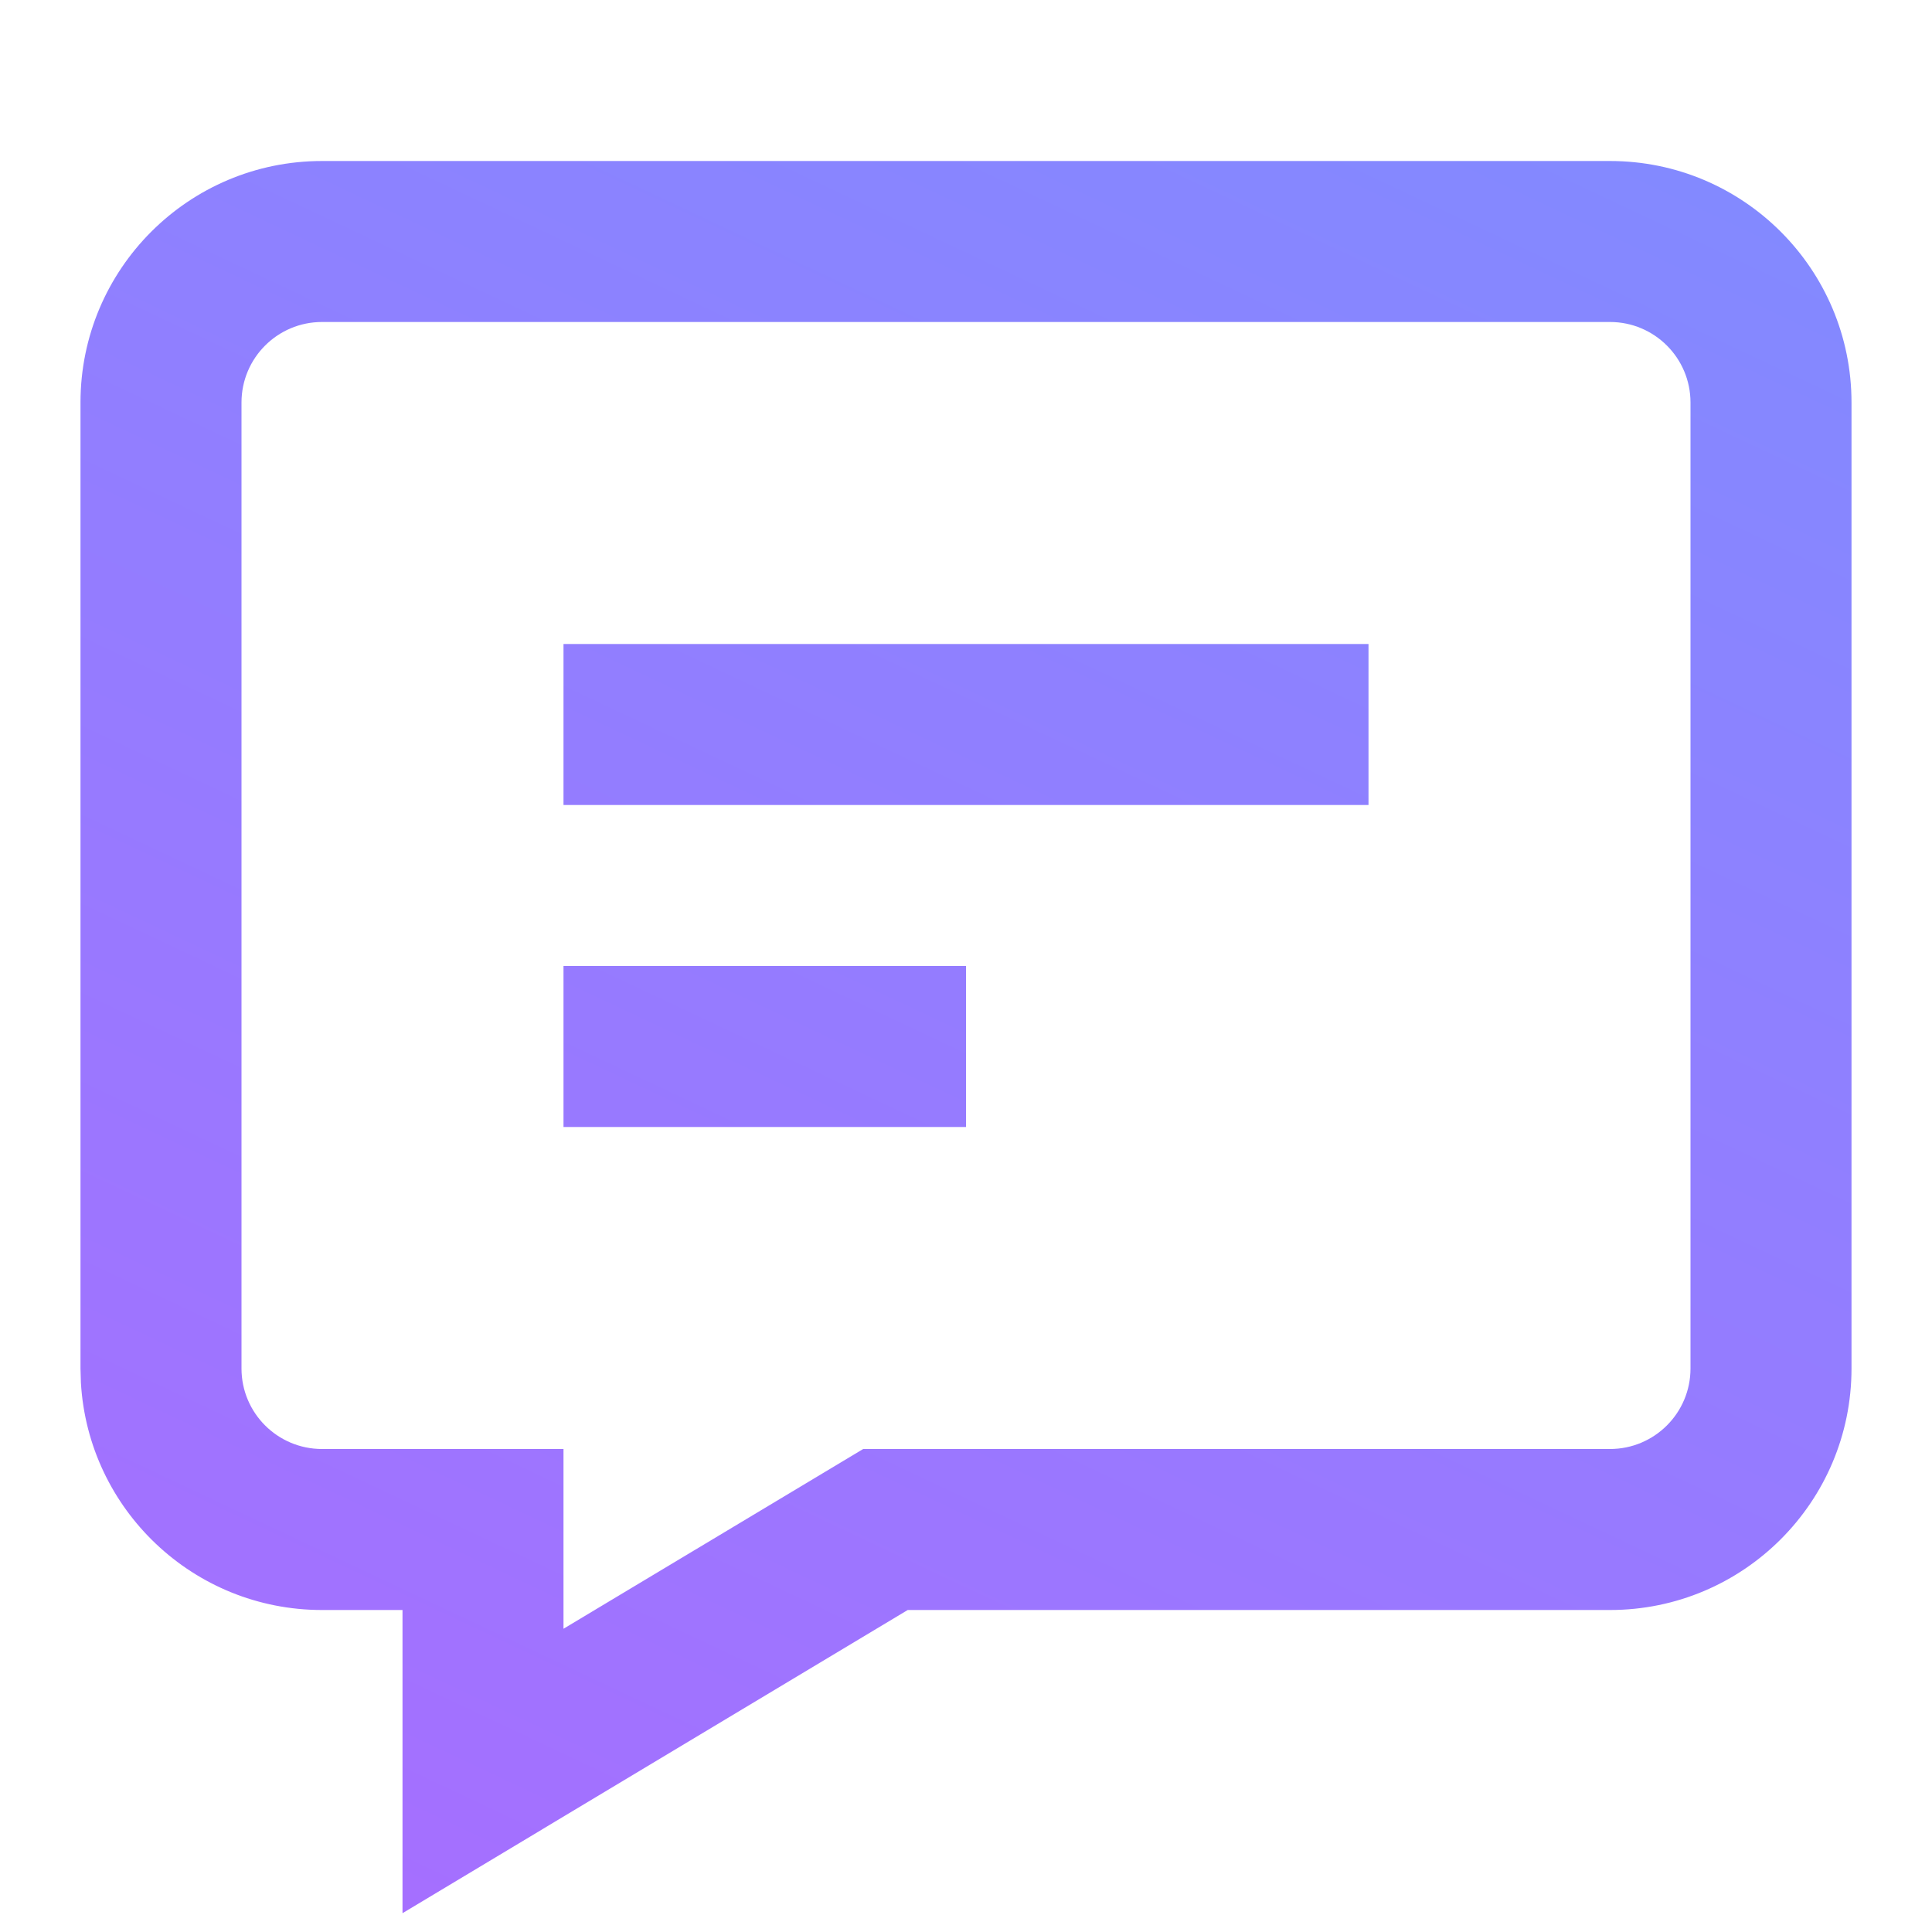 <?xml version="1.0" encoding="UTF-8"?>
<svg width="128px" height="128px" viewBox="0 0 128 128" version="1.1" xmlns="http://www.w3.org/2000/svg" xmlns:xlink="http://www.w3.org/1999/xlink">
    <title>Comment</title>
    <defs>
        <linearGradient x1="19.43%" y1="135.901%" x2="100%" y2="-35.055%" id="linearGradient-1">
            <stop stop-color="#AE68FF" offset="0%"></stop>
            <stop stop-color="#7991FF" offset="100%"></stop>
        </linearGradient>
    </defs>
    <g id="E-commerce-icons" stroke="none" stroke-width="1" fill="none" fill-rule="evenodd">
        <g transform="translate(-164, -908)" id="Comment">
            <g transform="translate(164, 908)">
                <rect id="Rectangle" fill-opacity="0" fill="#FFFFFF" x="0" y="0" width="128" height="128"></rect>
                <path d="M106.667,10.667 C115.503,10.667 122.667,17.83 122.667,26.667 L122.667,26.667 L122.667,90.667 C122.667,99.503 115.503,106.667 106.667,106.667 L106.667,106.667 L60.139,106.667 L26.667,126.753 L26.667,106.667 L21.333,106.667 C12.812,106.667 5.847,100.006 5.36,91.607 L5.36,91.607 L5.333,90.667 L5.333,26.667 C5.333,17.83 12.497,10.667 21.333,10.667 L21.333,10.667 Z M106.667,21.333 L21.333,21.333 C18.388,21.333 16,23.721 16,26.667 L16,26.667 L16,90.667 C16,93.612 18.388,96 21.333,96 L21.333,96 L37.333,96 L37.333,107.909 L57.189,96 L106.667,96 C109.612,96 112,93.612 112,90.667 L112,90.667 L112,26.667 C112,23.721 109.612,21.333 106.667,21.333 L106.667,21.333 Z M64,64 L64,74.667 L37.333,74.667 L37.333,64 L64,64 Z M90.667,42.667 L90.667,53.333 L37.333,53.333 L37.333,42.667 L90.667,42.667 Z" fill="url(#linearGradient-1)"></path>
            </g>
        </g>
    </g>
</svg>